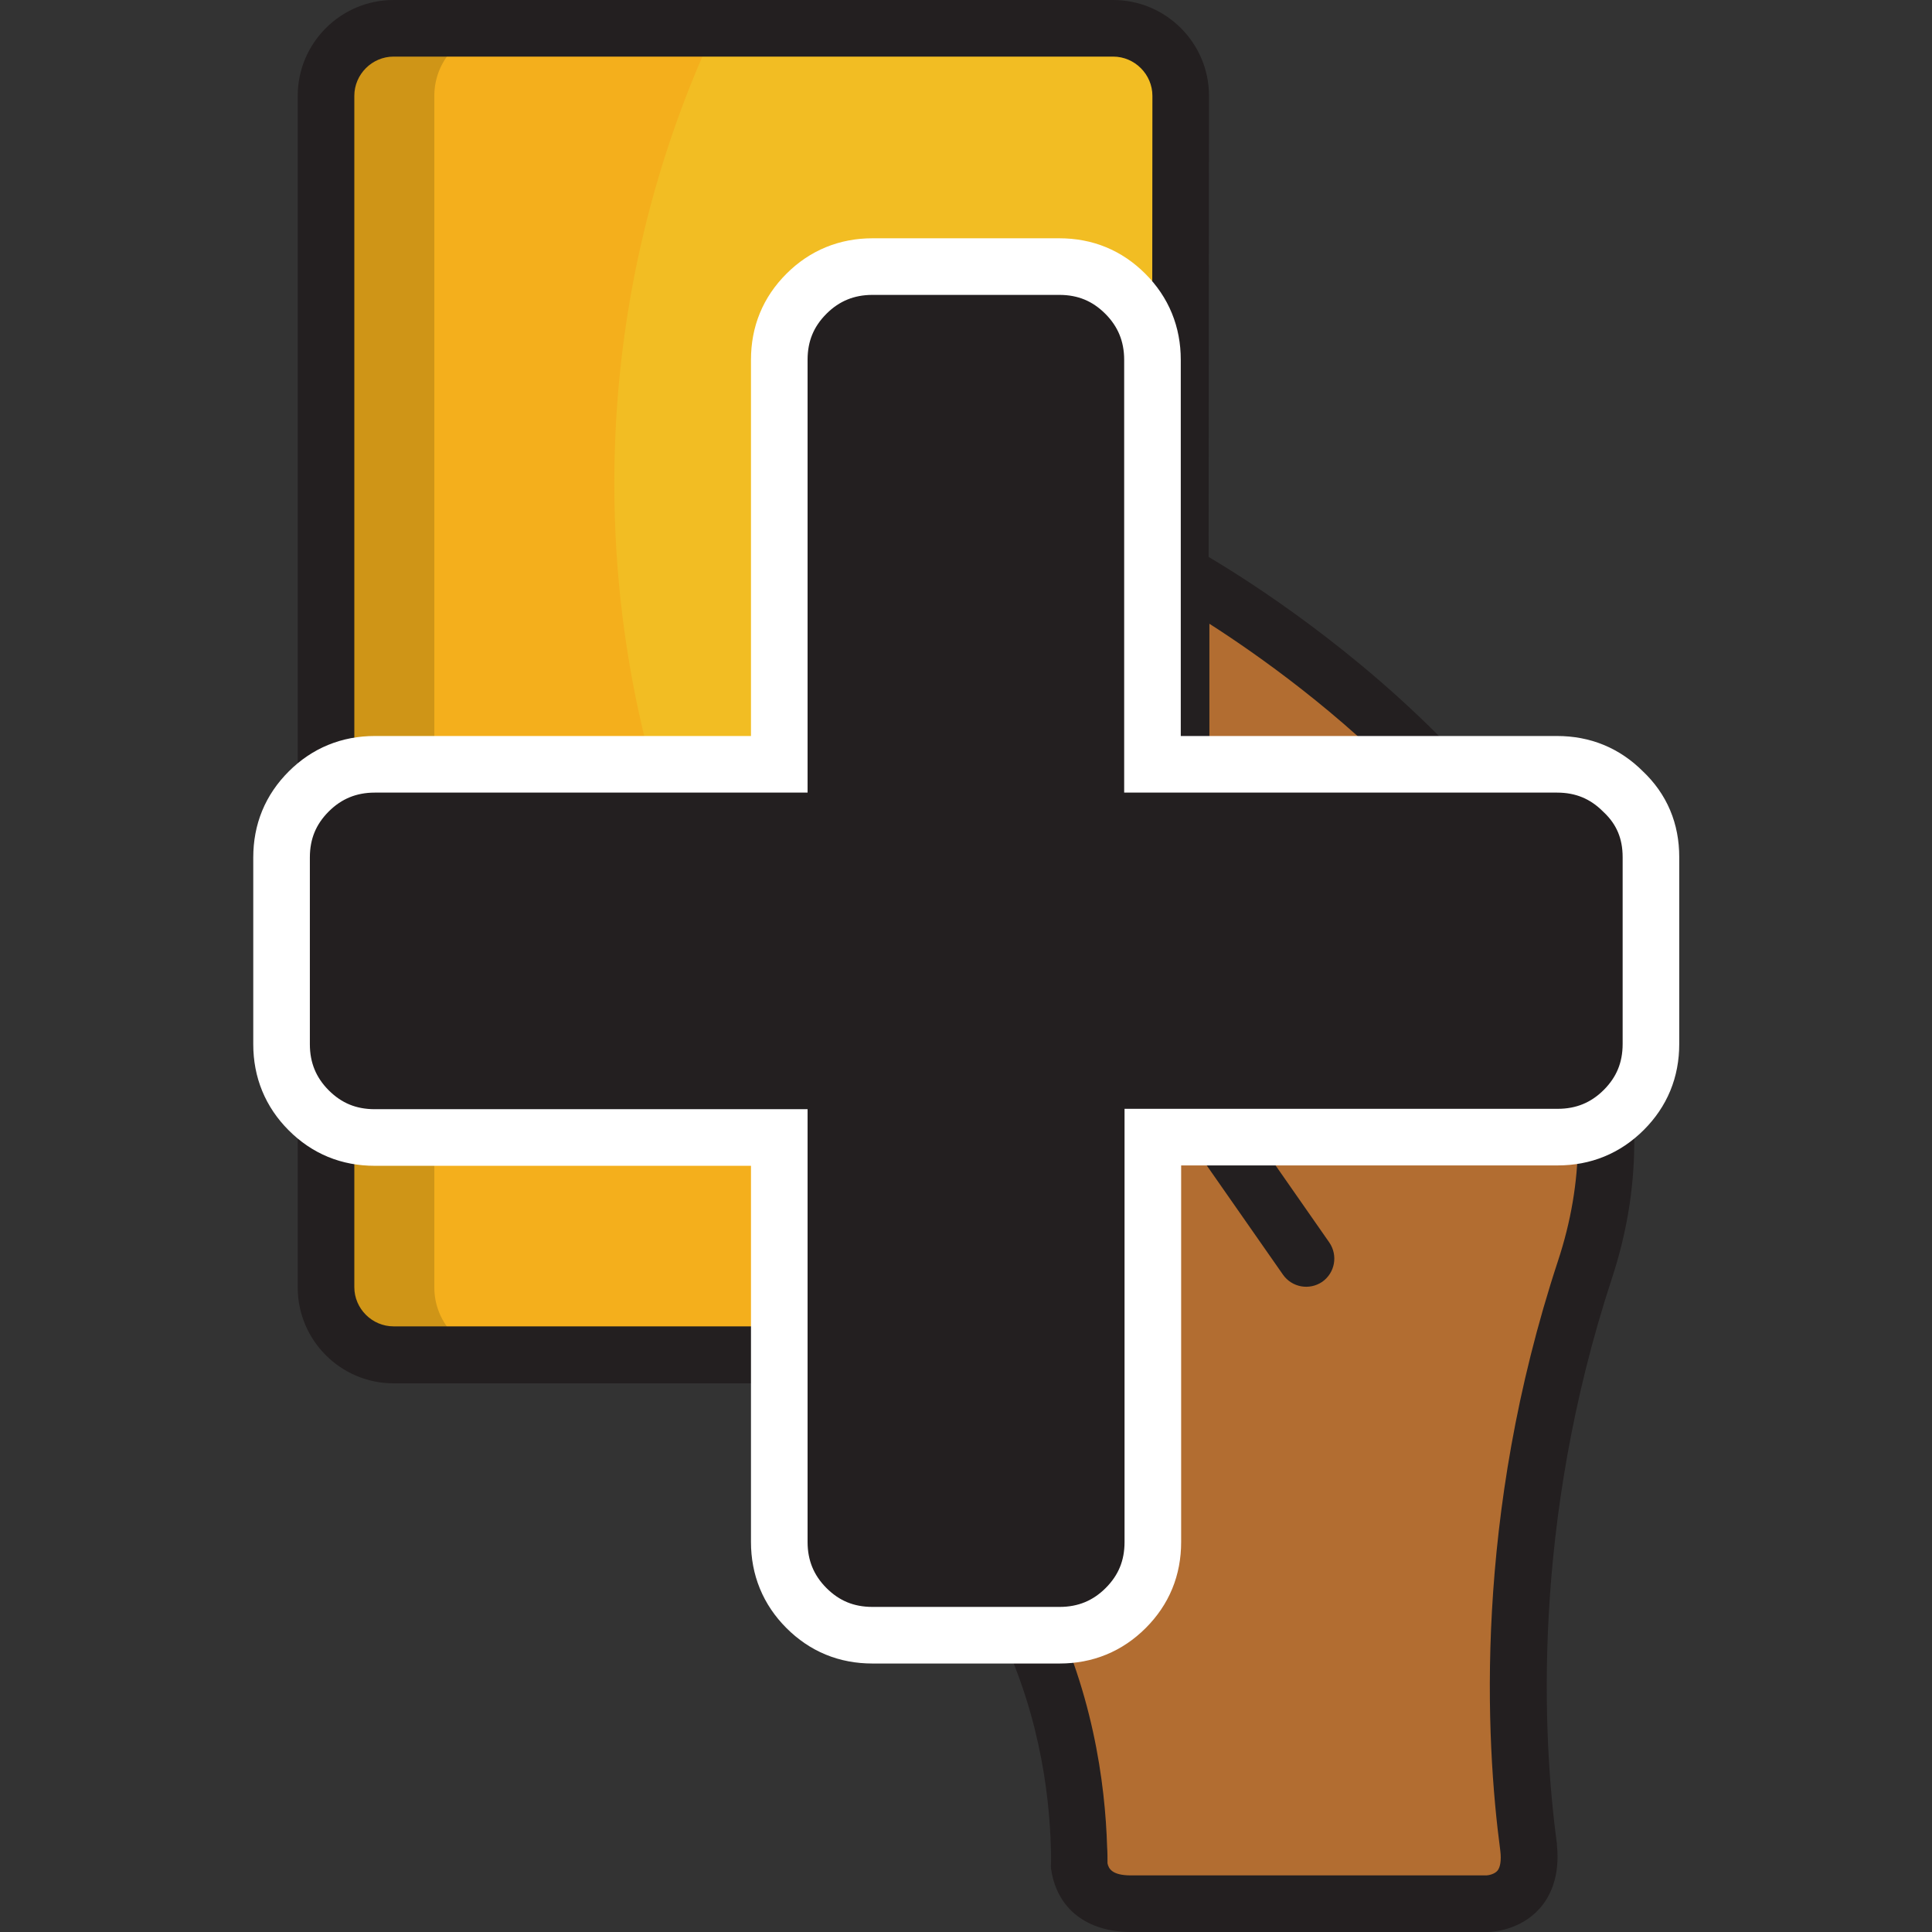 <?xml version="1.0" encoding="utf-8"?>
<!-- Generator: Adobe Illustrator 22.1.0, SVG Export Plug-In . SVG Version: 6.00 Build 0)  -->
<svg version="1.1" id="Layer_1" xmlns="http://www.w3.org/2000/svg" xmlns:xlink="http://www.w3.org/1999/xlink" x="0px" y="0px"
	 viewBox="0 0 512 512" style="enable-background:new 0 0 512 512;" xml:space="preserve">
<rect x="0" y="0" width="512" height="512" fill="#333333" stroke="none"/>
<style type="text/css">
	.st0{fill:#B26D31;}
	.st1{fill:#F4AF1C;}
	.st2{fill:#F2BD23;}
	.st3{fill:#CF9517;}
	.st4{fill:#231F20;}
	.st5{fill:#231F20;stroke:#FFFFFF;stroke-width:15;stroke-miterlimit:10;}
</style>
<path class="st0" d="M249.1,359c0,0,0,26.3,20.9,66c13,24.7,16,49.4,16.4,64.6l0,0l0,0c0,1.7,0.1,3.3,0,4.8
	c0.7,4.4,3.5,10.1,13.7,10.1h94.2l0,0c0.7,0,12.7-0.3,11.1-14.9l0,0c-3.6-26.5-7.3-85.6,15-153.2C455.7,229.4,313.2,152,313.2,152
	v133.9l-23.3-33.3c-10.7-15.3-31.8-19.1-47.1-8.4c-15.3,10.7-19.1,31.8-8.4,47.1l47.3,67.7H249.1L249.1,359L249.1,359z"/>
<path class="st1" d="M234.4,291.3c-10.7-15.3-7-36.4,8.4-47.1c15.3-10.7,36.4-7,47.1,8.4l23.3,33.3V25.4c0-9.9-8-17.9-17.9-17.9
	H104.6c-9.9,0-17.9,8-17.9,17.9v315.8c0,9.9,8,17.9,17.9,17.9h177.1L234.4,291.3z"/>
<path class="st2" d="M295.3,7.5H189.5c-17.1,36.6-26.7,77.5-26.7,120.6c0,95,46.6,179.2,118.1,230.9h0.9l-47.3-67.7
	c-10.7-15.3-7-36.4,8.4-47.1c15.3-10.7,36.4-7,47.1,8.4l23.3,33.3V25.4C313.2,15.5,305.2,7.5,295.3,7.5z"/>
<path class="st3" d="M115.1,341.2V25.4c0-9.9,8-17.9,17.9-17.9h-28.3c-9.9,0-17.9,8-17.9,17.9v315.8c0,9.9,8,17.9,17.9,17.9H133
	C123.1,359,115.1,351,115.1,341.2z"/>
<path class="st4" d="M385.1,198.9c-26-27.2-54.5-45.2-64.8-51.3l0.1-122.2C320.4,11.4,309,0,295,0H104.3c-14,0-25.4,11.4-25.4,25.4
	v315.8c0,14,11.4,25.4,25.4,25.4h137.6c1.4,10.9,5.9,33.1,21.1,62c12.1,23,15.1,46,15.5,61.3c0,1.5,0.1,3,0,4.5c0,0.4,0,0.8,0.1,1.2
	c1.6,10.3,9.5,16.4,21.1,16.4H394c0,0,0,0,0.1,0c1.4,0,8.7-0.4,13.9-6.2c2.6-2.9,5.5-8.2,4.6-16.9c0-0.1,0-0.2,0-0.3
	c-3.8-28-6.8-84.7,14.6-149.9C442.5,292.2,427.9,243.9,385.1,198.9z M104.3,351.5c-5.7,0-10.4-4.7-10.4-10.4V25.4
	c0-5.7,4.7-10.4,10.4-10.4H295c5.7,0,10.4,4.7,10.4,10.4L305.3,152v110.1l-9.6-13.8c-0.5-0.7-0.9-1.3-1.4-1.9
	c-0.1-0.2-0.3-0.3-0.4-0.5c-0.4-0.5-0.8-0.9-1.2-1.4c-0.1-0.2-0.3-0.3-0.4-0.5c-0.4-0.5-0.8-0.9-1.3-1.3c-0.1-0.1-0.2-0.2-0.3-0.3
	c-0.5-0.5-1.1-1-1.6-1.5l-0.1-0.1c-1.2-1.1-2.5-2.1-3.8-3c-0.1,0-0.1-0.1-0.2-0.1c-0.6-0.4-1.2-0.8-1.7-1.1
	c-0.2-0.1-0.3-0.2-0.5-0.3c-0.5-0.3-1-0.6-1.5-0.8c-0.2-0.1-0.4-0.2-0.6-0.3c-0.4-0.2-0.9-0.4-1.4-0.7c-0.3-0.1-0.5-0.2-0.8-0.4
	c-0.5-0.2-0.9-0.4-1.4-0.6c-0.6-0.3-1.3-0.5-2-0.7c-0.2-0.1-0.3-0.1-0.5-0.2c-0.5-0.2-1.1-0.3-1.6-0.5c-0.1,0-0.2-0.1-0.3-0.1
	c-3.1-0.9-6.3-1.3-9.6-1.5H263c-0.4,0-0.9,0-1.3,0c-5.7,0-11.2,1.1-16.3,3.4h-0.1c-1.2,0.5-2.4,1.1-3.6,1.7
	c-0.1,0.1-0.3,0.1-0.4,0.2c-0.4,0.2-0.9,0.5-1.3,0.8c-0.1,0.1-0.3,0.2-0.4,0.3c-0.5,0.3-1.1,0.7-1.6,1.1
	c-18.7,13.1-23.3,38.9-10.2,57.6l39.1,55.9h-18.2L104.3,351.5L104.3,351.5z M412.9,334.1c-22.4,68-19.2,127.1-15.3,156.4
	c0.3,2.5,0,4.4-0.8,5.3s-2.4,1.2-2.9,1.2h-94.2c-5,0-5.9-1.8-6.2-3.2c0-1.4,0-2.9-0.1-4.3c-0.5-16.8-3.8-42.3-17.2-67.9
	c-13.3-25.3-17.7-45-19.2-55.1h20.4l6.9,9.9c1.5,2.1,3.8,3.2,6.2,3.2c1.5,0,3-0.4,4.3-1.4c3.4-2.4,4.2-7,1.9-10.4L240.2,287
	c-3.1-4.5-4.7-9.6-4.7-14.6c-0.1-8.5,3.8-16.8,11.2-22c0.5-0.3,1-0.7,1.5-1c0.1-0.1,0.3-0.2,0.4-0.3c0.5-0.3,0.9-0.5,1.4-0.7
	c0.1-0.1,0.3-0.1,0.4-0.2c0.4-0.2,0.8-0.4,1.3-0.6c0.2-0.1,0.4-0.2,0.7-0.3c0.4-0.1,0.7-0.3,1.1-0.4c0.4-0.1,0.7-0.2,1.1-0.3
	c0.3-0.1,0.5-0.2,0.8-0.2c0.3-0.1,0.6-0.1,0.9-0.2c0.2-0.1,0.5-0.1,0.7-0.1c0.5-0.1,1-0.2,1.5-0.2c0.2,0,0.4-0.1,0.6-0.1
	c0.6-0.1,1.3-0.1,1.9-0.1c0.1,0,0.2,0,0.4,0c2.5,0,5,0.3,7.4,0.9c0.1,0,0.2,0.1,0.3,0.1c0.3,0.1,0.7,0.2,1,0.3
	c0.1,0,0.3,0.1,0.4,0.1c0.3,0.1,0.6,0.2,0.9,0.3c0.4,0.2,0.8,0.3,1.2,0.5c0.1,0.1,0.3,0.1,0.4,0.2c0.3,0.1,0.6,0.3,1,0.5
	c0.1,0.1,0.2,0.1,0.4,0.2c0.3,0.2,0.7,0.4,1,0.6c0.1,0.1,0.2,0.1,0.3,0.2c0.4,0.2,0.8,0.5,1.2,0.7c0,0,0,0,0.1,0
	c0.9,0.6,1.7,1.2,2.5,1.9c0.4,0.3,0.7,0.6,1,1c0.1,0.1,0.1,0.1,0.2,0.2c0.3,0.3,0.6,0.6,0.8,0.9c0.1,0.1,0.2,0.2,0.3,0.3
	c0.3,0.3,0.5,0.6,0.7,0.9c0.1,0.1,0.2,0.2,0.2,0.3c0.3,0.4,0.6,0.8,0.9,1.2l56.4,80.8c2.4,3.4,7,4.2,10.4,1.9
	c3.4-2.4,4.2-7,1.9-10.4l-31.8-45.6V165.3c12.8,8.2,34.5,23.5,54.2,44.2C413.6,250.7,426.6,292.6,412.9,334.1z"/>
<g id="g3015" transform="matrix(1,0,0,-1,205.017,1368.949)">
	<path id="path3017" class="st5" d="M232.5,1141.8v-49.5c0-6.9-2.4-12.7-7.2-17.5s-10.7-7.2-17.5-7.2H100.5V960.3
		c0-6.9-2.4-12.7-7.2-17.5s-10.7-7.2-17.5-7.2H26.2c-6.9,0-12.7,2.4-17.5,7.2s-7.2,10.7-7.2,17.5v107.2h-107.2
		c-6.9,0-12.7,2.4-17.5,7.2c-4.8,4.8-7.2,10.7-7.2,17.5v49.5c0,6.9,2.4,12.7,7.2,17.5c4.8,4.8,10.7,7.2,17.5,7.2H1.5v107.2
		c0,6.9,2.4,12.7,7.2,17.5s10.7,7.2,17.5,7.2h49.5c6.9,0,12.7-2.4,17.5-7.2s7.2-10.7,7.2-17.5v-107.2h107.2c6.9,0,12.7-2.4,17.5-7.2
		C230.1,1154.5,232.5,1148.7,232.5,1141.8z"/>
</g>
</svg>
